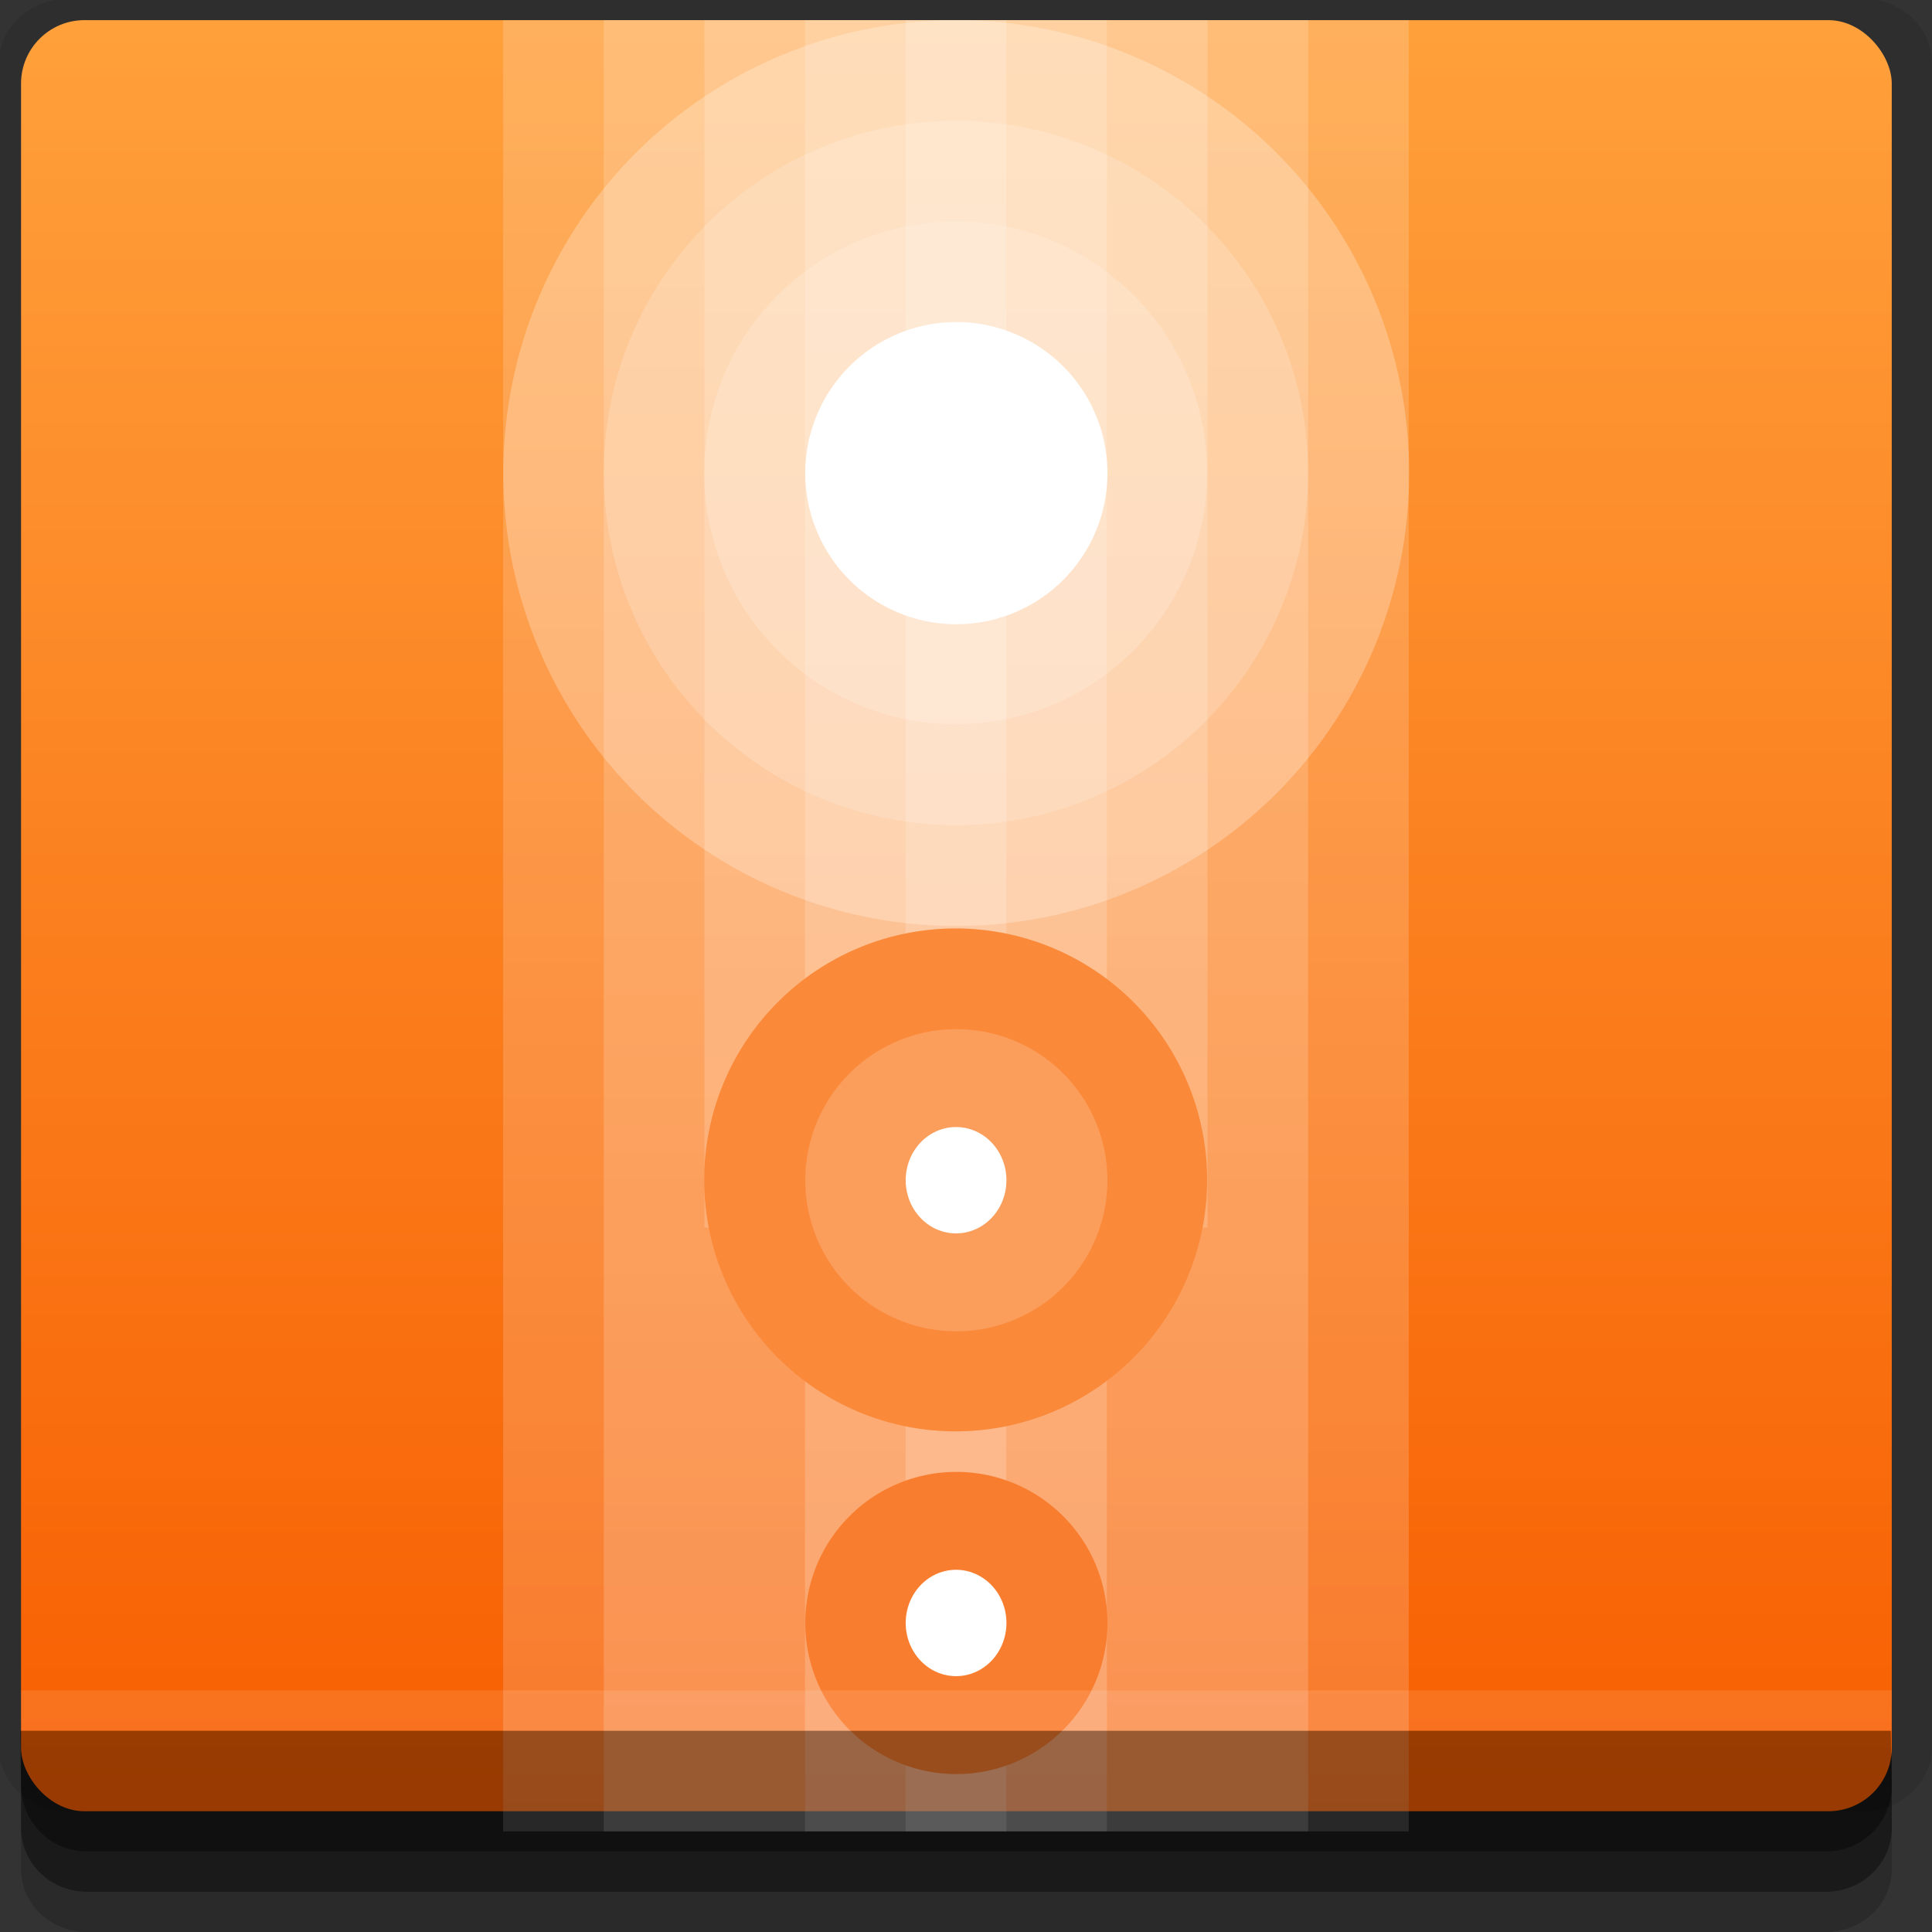 <?xml version="1.0" encoding="UTF-8" standalone="no"?>
<!-- Created with Inkscape (http://www.inkscape.org/) -->

<svg
   xmlns:dc="http://purl.org/dc/elements/1.1/"
   xmlns:cc="http://creativecommons.org/ns#"
   xmlns:rdf="http://www.w3.org/1999/02/22-rdf-syntax-ns#"
   xmlns:svg="http://www.w3.org/2000/svg"
   xmlns="http://www.w3.org/2000/svg"
   xmlns:xlink="http://www.w3.org/1999/xlink"
   xmlns:sodipodi="http://sodipodi.sourceforge.net/DTD/sodipodi-0.dtd"
   xmlns:inkscape="http://www.inkscape.org/namespaces/inkscape"
   width="96"
   height="96"
   id="svg2"
   version="1.1"
   inkscape:version="0.48.4 r9939"
   sodipodi:docname="transmageddon.svg">
  <rect width="100%" height="100%" fill="#333333" stroke="none"/>
  <defs
     id="defs4">
    <linearGradient
       id="linearGradient3764">
      <stop
         style="stop-color:#f75d00;stop-opacity:1;"
         offset="0"
         id="stop3766" />
      <stop
         style="stop-color:#ffa03b;stop-opacity:1;"
         offset="1"
         id="stop3768" />
    </linearGradient>
    <linearGradient
       inkscape:collect="always"
       xlink:href="#linearGradient3764"
       id="linearGradient3770"
       x1="50"
       y1="1047.362"
       x2="50"
       y2="962.362"
       gradientUnits="userSpaceOnUse"
       gradientTransform="matrix(1.107,0,0,1.06,-5.594,-62.283)" />
  </defs>
  <sodipodi:namedview
     id="base"
     pagecolor="#ffffff"
     bordercolor="#666666"
     borderopacity="1.0"
     inkscape:pageopacity="0.0"
     inkscape:pageshadow="2"
     inkscape:zoom="6.541676"
     inkscape:cx="42.338933"
     inkscape:cy="43.572795"
     inkscape:document-units="px"
     inkscape:current-layer="layer1"
     showgrid="true"
     inkscape:snap-page="true"
     inkscape:snap-global="true"
     inkscape:snap-center="true"
     inkscape:snap-object-midpoints="false"
     showguides="true"
     inkscape:guide-bbox="true"
     inkscape:snap-bbox="true"
     inkscape:object-paths="true"
     inkscape:object-nodes="true"
     inkscape:window-width="1305"
     inkscape:window-height="744"
     inkscape:window-x="61"
     inkscape:window-y="24"
     inkscape:window-maximized="1"
     inkscape:snap-midpoints="true"
     inkscape:snap-grids="true"
     inkscape:snap-to-guides="false">
    <inkscape:grid
       type="xygrid"
       id="grid3002"
       empspacing="5"
       visible="true"
       enabled="true"
       snapvisiblegridlinesonly="true" />
  </sodipodi:namedview>
  <g
     inkscape:label="Layer 1"
     inkscape:groupmode="layer"
     id="layer1"
     transform="translate(0,-956.362)">
    <rect
       style="fill:#ffffff;fill-opacity:0;fill-rule:nonzero;stroke:none"
       id="rect3775"
       width="96"
       height="96"
       x="0"
       y="956.362"
       ry="0" />
    <path
       style="fill:#000000;fill-opacity:0.096;fill-rule:nonzero;stroke:none"
       d="m 3.353,956.307 c -1.884,0 -3.411,1.432 -3.411,3.198 l 0,83.659 c 0,1.766 1.527,3.198 3.411,3.198 l 89.236,0 c 1.884,0 3.411,-1.432 3.411,-3.198 l 0,-83.659 c 0,-1.766 -1.527,-3.198 -3.411,-3.198 z"
       id="rect3772"
       inkscape:connector-curvature="0"
       sodipodi:nodetypes="sssssssss" />
    <path
       style="fill:#000000;fill-opacity:0.187;fill-rule:nonzero;stroke:none"
       d="m 1.046,1041.807 0,7.422 c 0,1.739 1.462,3.134 3.285,3.134 l 86.384,0 c 1.823,0 3.285,-1.395 3.285,-3.134 l 0,-7.422 -92.954,0 z"
       id="rect3785"
       inkscape:connector-curvature="0" />
    <path
       style="fill:#000000;fill-opacity:0.384;fill-rule:nonzero;stroke:none"
       d="m 1.046,1041.807 0,5.381 c 0,1.762 1.462,3.175 3.285,3.175 l 86.384,0 c 1.823,0 3.285,-1.413 3.285,-3.175 l 0,-5.381 -92.954,0 z"
       id="rect3783"
       inkscape:connector-curvature="0" />
    <rect
       style="fill:url(#linearGradient3770);fill-opacity:1;fill-rule:nonzero;stroke:none"
       id="rect2985"
       width="92.954"
       height="89"
       x="1.046"
       y="957.362"
       ry="3.151" />
    <rect
       y="957.362"
       x="25"
       height="90"
       width="45"
       id="rect3033"
       style="fill:#ffffff;fill-opacity:0.169;fill-rule:nonzero;stroke:none" />
    <rect
       style="fill:#ffffff;fill-opacity:0.169;fill-rule:nonzero;stroke:none"
       id="rect3003"
       width="25"
       height="60"
       x="35"
       y="957.362" />
    <rect
       y="957.362"
       x="30"
       height="90"
       width="35"
       id="rect3035"
       style="fill:#ffffff;fill-opacity:0.169;fill-rule:nonzero;stroke:none" />
    <rect
       y="957.362"
       x="40"
       height="90"
       width="15"
       id="rect3005"
       style="fill:#ffffff;fill-opacity:0.169;fill-rule:nonzero;stroke:none" />
    <rect
       style="fill:#ffffff;fill-opacity:0.169;fill-rule:nonzero;stroke:none"
       id="rect3007"
       width="5"
       height="90"
       x="45"
       y="957.362" />
    <path
       transform="matrix(0.714,0,0,0.714,13.571,998.212)"
       d="m 65,23.5 a 17.5,17.5 0 1 1 -35,0 17.5,17.5 0 1 1 35,0 z"
       sodipodi:ry="17.5"
       sodipodi:rx="17.5"
       sodipodi:cy="23.5"
       sodipodi:cx="47.5"
       id="path3021"
       style="fill:#fa893a;fill-opacity:1;fill-rule:nonzero;stroke:none"
       sodipodi:type="arc" />
    <path
       sodipodi:type="arc"
       style="fill:#ffffff;fill-opacity:0.169;fill-rule:nonzero;stroke:none"
       id="path3023"
       sodipodi:cx="47.5"
       sodipodi:cy="23.5"
       sodipodi:rx="17.5"
       sodipodi:ry="17.5"
       d="m 65,23.5 a 17.5,17.5 0 1 1 -35,0 17.5,17.5 0 1 1 35,0 z"
       transform="matrix(0.429,0,0,0.429,27.143,1004.926)" />
    <path
       transform="matrix(0.143,0,0,0.151,40.714,1011.458)"
       d="m 65,23.5 a 17.5,17.5 0 1 1 -35,0 17.5,17.5 0 1 1 35,0 z"
       sodipodi:ry="17.5"
       sodipodi:rx="17.5"
       sodipodi:cy="23.5"
       sodipodi:cx="47.5"
       id="path3025"
       style="fill:#ffffff;fill-opacity:1;fill-rule:nonzero;stroke:none"
       sodipodi:type="arc" />
    <path
       transform="matrix(0.429,0,0,0.429,27.143,1026.926)"
       d="m 65,23.5 a 17.5,17.5 0 1 1 -35,0 17.5,17.5 0 1 1 35,0 z"
       sodipodi:ry="17.5"
       sodipodi:rx="17.5"
       sodipodi:cy="23.5"
       sodipodi:cx="47.5"
       id="path3029"
       style="fill:#f97d2f;fill-opacity:1;fill-rule:nonzero;stroke:none"
       sodipodi:type="arc" />
    <path
       sodipodi:type="arc"
       style="fill:#ffffff;fill-opacity:1;fill-rule:nonzero;stroke:none"
       id="path3031"
       sodipodi:cx="47.5"
       sodipodi:cy="23.5"
       sodipodi:rx="17.5"
       sodipodi:ry="17.5"
       d="m 65,23.5 a 17.5,17.5 0 1 1 -35,0 17.5,17.5 0 1 1 35,0 z"
       transform="matrix(0.143,0,0,0.151,40.714,1033.458)" />
    <path
       sodipodi:type="arc"
       style="fill:#ffffff;fill-opacity:1;fill-rule:nonzero;stroke:none;opacity:0.251"
       id="path3009"
       sodipodi:cx="47.5"
       sodipodi:cy="23.5"
       sodipodi:rx="17.5"
       sodipodi:ry="17.5"
       d="m 65,23.5 a 17.5,17.5 0 1 1 -35,0 17.5,17.5 0 1 1 35,0 z"
       transform="matrix(1.286,0,0,1.286,-13.571,949.648)" />
    <path
       transform="translate(9.2857142e-7,956.362)"
       d="m 65,23.5 a 17.5,17.5 0 1 1 -35,0 17.5,17.5 0 1 1 35,0 z"
       sodipodi:ry="17.5"
       sodipodi:rx="17.5"
       sodipodi:cy="23.5"
       sodipodi:cx="47.5"
       id="path3011"
       style="fill:#ffffff;fill-opacity:0.169;fill-rule:nonzero;stroke:none"
       sodipodi:type="arc" />
    <path
       sodipodi:type="arc"
       style="fill:#ffffff;fill-opacity:0.169;fill-rule:nonzero;stroke:none"
       id="path3013"
       sodipodi:cx="47.5"
       sodipodi:cy="23.5"
       sodipodi:rx="17.5"
       sodipodi:ry="17.5"
       d="m 65,23.5 a 17.5,17.5 0 1 1 -35,0 17.5,17.5 0 1 1 35,0 z"
       transform="matrix(0.714,0,0,0.714,13.571,963.076)" />
    <path
       transform="matrix(0.429,0,0,0.429,27.143,969.791)"
       d="m 65,23.5 a 17.5,17.5 0 1 1 -35,0 17.5,17.5 0 1 1 35,0 z"
       sodipodi:ry="17.5"
       sodipodi:rx="17.5"
       sodipodi:cy="23.5"
       sodipodi:cx="47.5"
       id="path3015"
       style="fill:#ffffff;fill-opacity:1;fill-rule:nonzero;stroke:none"
       sodipodi:type="arc" />
    <path
       style="fill:#000000;fill-opacity:0.384;fill-rule:nonzero;stroke:none"
       d="m 1,1042.362 0.046,2.746 c 0.03,1.806 1.462,3.254 3.285,3.254 l 86.384,0 c 1.823,0 3.285,-1.448 3.285,-3.254 l -0.046,-2.746 z"
       id="rect3781"
       inkscape:connector-curvature="0"
       sodipodi:nodetypes="csssscc" />
    <rect
       style="fill:#ffffff;fill-opacity:0.105;fill-rule:nonzero;stroke:none"
       id="rect3770"
       width="92.954"
       height="2"
       x="1.046"
       y="1040.362" />
  </g>
</svg>
